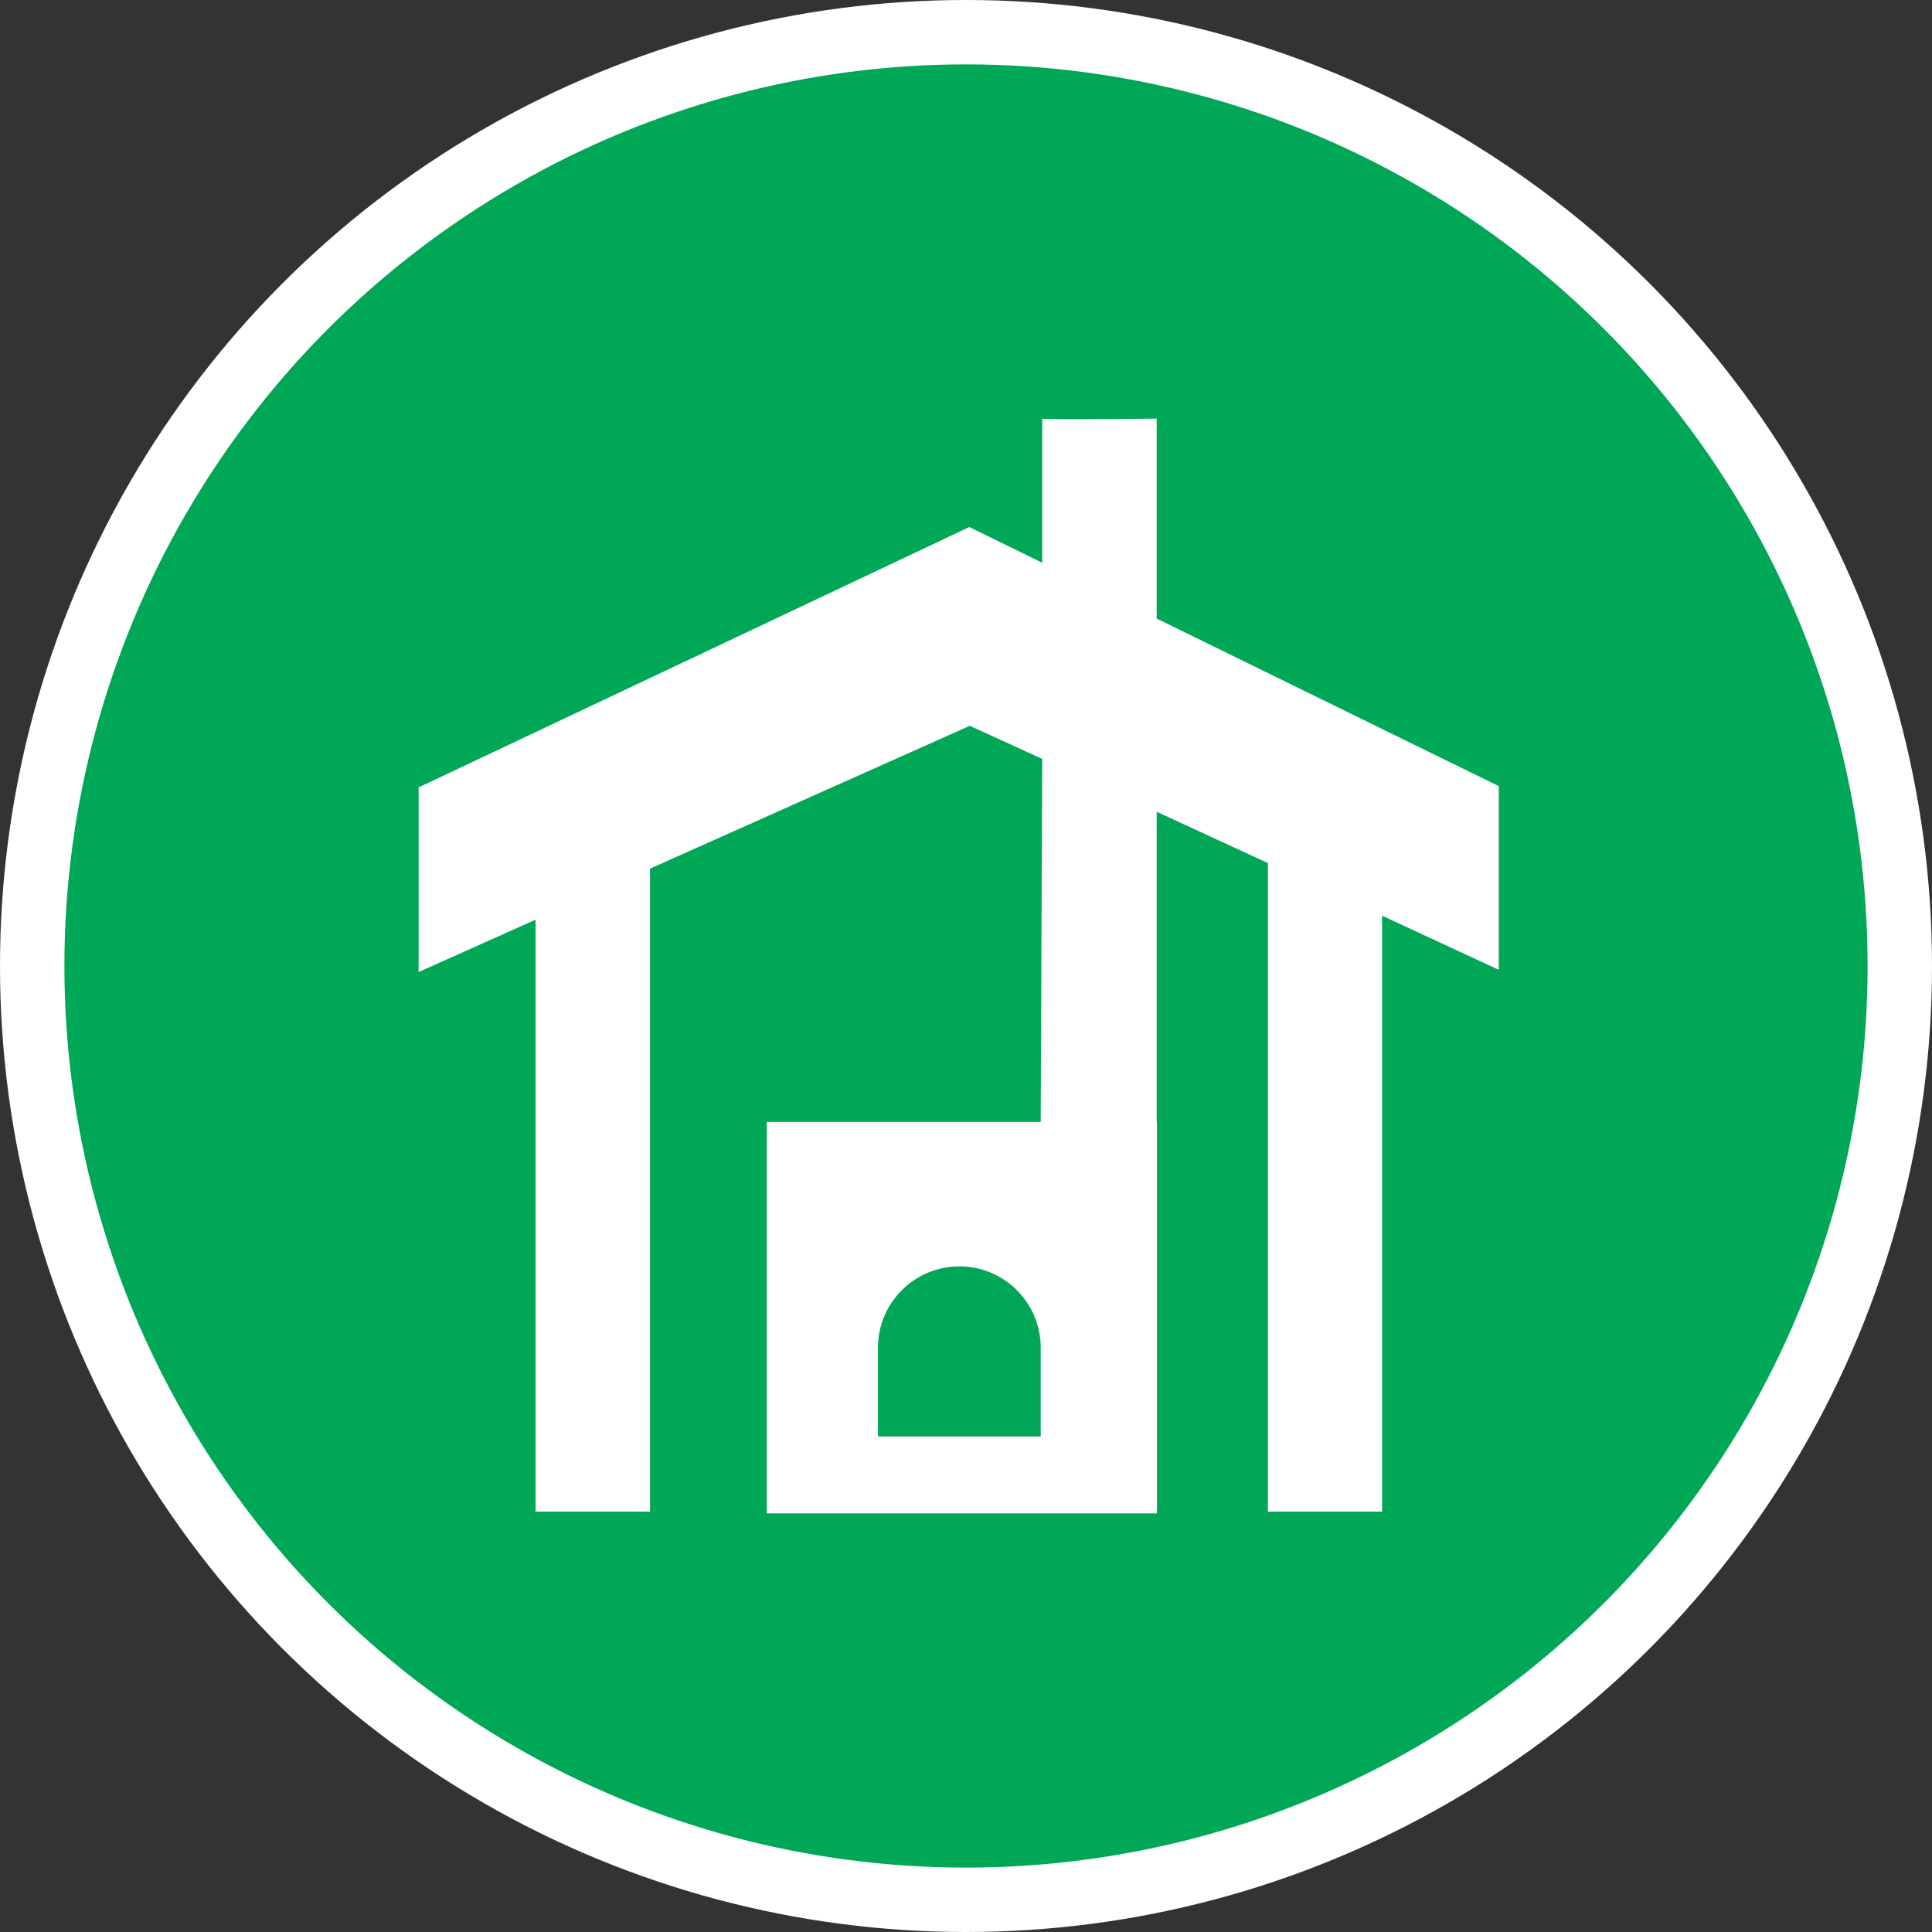 <?xml version="1.0" encoding="UTF-8" standalone="no"?>
<!-- Created with Inkscape (http://www.inkscape.org/) -->

<svg
   xmlns:dc="http://purl.org/dc/elements/1.1/"
   xmlns:cc="http://creativecommons.org/ns#"
   xmlns:rdf="http://www.w3.org/1999/02/22-rdf-syntax-ns#"
   xmlns:svg="http://www.w3.org/2000/svg"
   xmlns="http://www.w3.org/2000/svg"
   xmlns:xlink="http://www.w3.org/1999/xlink"
   xmlns:sodipodi="http://sodipodi.sourceforge.net/DTD/sodipodi-0.dtd"
   xmlns:inkscape="http://www.inkscape.org/namespaces/inkscape"
   width="30px"
   height="30px"
   version="1.1"
   id="svg8"
   inkscape:version="0.92.4 5da689c313, 2019-01-14"
   sodipodi:docname="container.svg">
  <rect width="100%" height="100%" fill="#333333" stroke="none"/>
  <defs
     id="defs2" />
  <sodipodi:namedview
     id="base"
     pagecolor="#ffffff"
     bordercolor="#666666"
     borderopacity="1.0"
     inkscape:pageopacity="0.0"
     inkscape:pageshadow="2"
     inkscape:zoom="13.049334"
     inkscape:cx="18.679046"
     inkscape:cy="12.165829"
     inkscape:document-units="px"
     inkscape:current-layer="layer1"
     showgrid="false"
     inkscape:snap-page="false"
     units="px"
     inkscape:window-width="1884"
     inkscape:window-height="1061"
     inkscape:window-x="0"
     inkscape:window-y="0"
     inkscape:window-maximized="1"
     fit-margin-top="0"
     fit-margin-left="0"
     fit-margin-right="0"
     fit-margin-bottom="0" />
    <circle
       style="color:#000000;clip-rule:nonzero;display:inline;overflow:visible;visibility:visible;opacity:1;isolation:auto;mix-blend-mode:normal;color-interpolation:sRGB;color-interpolation-filters:linearRGB;solid-color:#000000;solid-opacity:1;vector-effect:none;fill:#00a757;fill-opacity:1;fill-rule:evenodd;stroke:#ffffff;stroke-width:1;stroke-linecap:butt;stroke-linejoin:miter;stroke-miterlimit:4;stroke-dasharray:none;stroke-dashoffset:0;stroke-opacity:1;marker:none;color-rendering:auto;image-rendering:auto;shape-rendering:auto;text-rendering:auto;enable-background:accumulate"
       id="path815"
       cx="15"
       cy="15"
       r="14.5" />
<g transform="translate(6.5,6.5)"><path fill-rule="nonzero" fill="#FFFFFF" fill-opacity="1" d="M 16.773 5.707 L 16.773 8.559 L 14.961 7.719 L 14.961 16.973 L 13.188 16.973 L 13.188 6.902 L 11.461 6.105 L 11.461 10.922 L 11.465 10.922 L 11.465 17 L 5.406 17 L 5.406 10.922 L 9.66 10.922 L 9.684 5.285 L 8.559 4.77 L 3.594 6.988 L 3.594 16.973 L 1.816 16.973 L 1.816 7.781 L 0 8.594 L 0 5.727 L 8.551 1.684 L 9.684 2.238 L 9.684 0 C 9.707 0.02 11.461 0 11.461 0 L 11.461 3.105 Z M 9.66 14.426 C 9.66 13.73 9.094 13.164 8.398 13.164 C 7.699 13.164 7.133 13.73 7.133 14.426 L 7.133 15.805 L 9.66 15.805 Z M 9.66 14.426 "/>
</g>
</svg>
